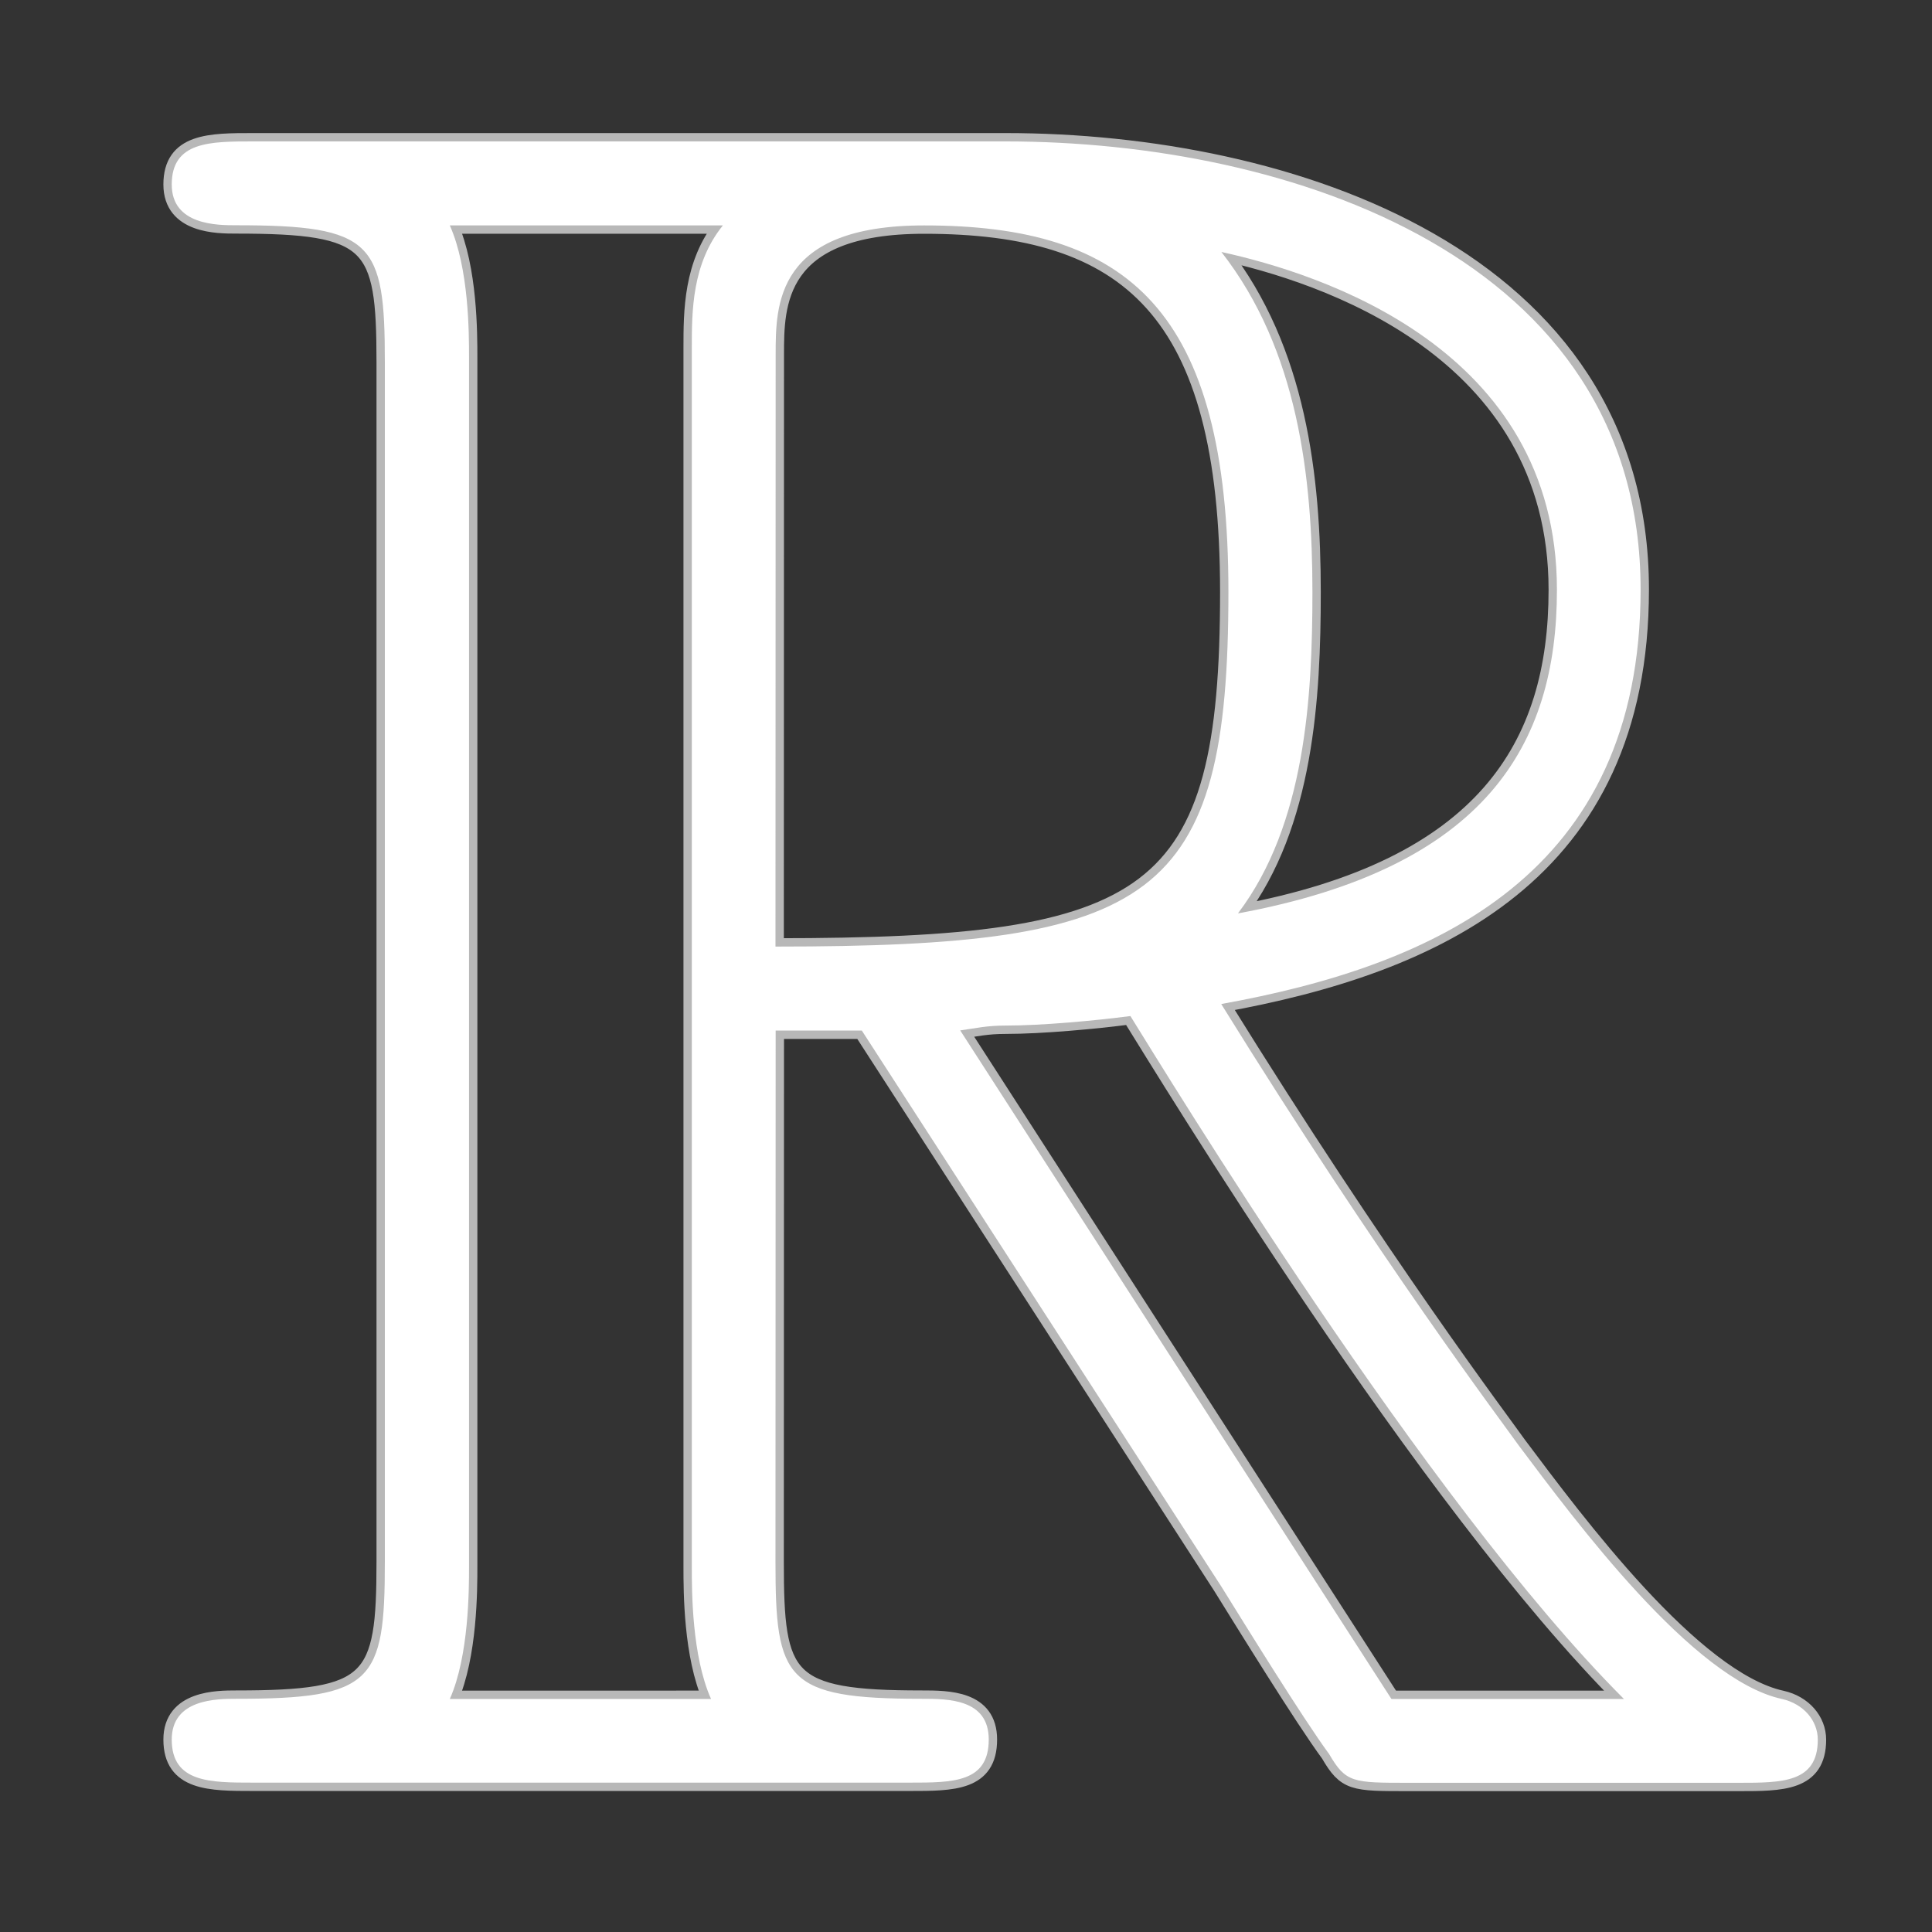 <?xml version="1.0" encoding="UTF-8" standalone="no"?>
<!-- This file was generated by dvisvgm 1.9.2 -->

<svg
   xmlns:dc="http://purl.org/dc/elements/1.1/"
   xmlns:cc="http://creativecommons.org/ns#"
   xmlns:rdf="http://www.w3.org/1999/02/22-rdf-syntax-ns#"
   xmlns:svg="http://www.w3.org/2000/svg"
   xmlns="http://www.w3.org/2000/svg"
   xmlns:sodipodi="http://sodipodi.sourceforge.net/DTD/sodipodi-0.dtd"
   xmlns:inkscape="http://www.inkscape.org/namespaces/inkscape"
   height="20"
   version="1.1"
   viewBox="40 62.881 13.5 13.5"
   width="20"
   id="svg2"
   inkscape:version="0.92.3 (2405546, 2018-03-11)"
   sodipodi:docname="R.svg">
  <rect x="40" y="62.881" width="13.5" height="13.5" fill="#333333" stroke="none"/>
  <sodipodi:namedview
     pagecolor="#ffffff"
     bordercolor="#666666"
     borderopacity="1"
     objecttolerance="10"
     gridtolerance="10"
     guidetolerance="10"
     inkscape:pageopacity="0"
     inkscape:pageshadow="2"
     inkscape:window-width="1920"
     inkscape:window-height="1130"
     id="namedview9"
     showgrid="false"
     inkscape:zoom="6.7794853"
     inkscape:cx="-46.539919"
     inkscape:cy="22.676202"
     inkscape:window-x="0"
     inkscape:window-y="0"
     inkscape:window-maximized="1"
     inkscape:current-layer="svg2"
     units="px" />
  <defs
     id="defs4" />
  <g
     id="page1"
     transform="matrix(1.167,0,0,1.167,-5.746,-9.534)">
    <path
       d="m 43.844,68.223 h 0.516 l 2.152,3.328 c 0.143,0.23 0.488,0.789 0.646,1.004 0.1,0.172 0.143,0.172 0.473,0.172 h 1.98 c 0.258,0 0.473,0 0.473,-0.258 0,-0.115 -0.086,-0.215 -0.215,-0.244 -0.531,-0.115 -1.234,-1.062 -1.578,-1.521 -0.101,-0.143 -0.818,-1.09 -1.779,-2.64 1.277,-0.23 2.511,-0.775 2.511,-2.482 0,-1.994 -2.109,-2.683 -3.802,-2.683 h -4.505 c -0.258,0 -0.488,0 -0.488,0.258 0,0.244 0.273,0.244 0.387,0.244 0.818,0 0.889,0.101 0.889,0.818 v 7.187 c 0,0.717 -0.072,0.818 -0.889,0.818 -0.115,0 -0.387,0 -0.387,0.244 0,0.258 0.23,0.258 0.488,0.258 h 3.931 c 0.258,0 0.473,0 0.473,-0.258 0,-0.244 -0.244,-0.244 -0.402,-0.244 -0.818,0 -0.875,-0.115 -0.875,-0.818 z m 2.769,-0.703 c 0.402,-0.531 0.445,-1.291 0.445,-1.922 0,-0.689 -0.086,-1.449 -0.545,-2.037 0.588,0.129 2.009,0.574 2.009,2.023 0,0.932 -0.43,1.664 -1.908,1.937 z m -2.769,-3.343 c 0,-0.301 0,-0.775 0.889,-0.775 1.219,0 1.822,0.502 1.822,2.195 0,1.851 -0.445,2.123 -2.712,2.123 z m -1.951,8.048 c 0.115,-0.258 0.115,-0.66 0.115,-0.789 v -7.245 c 0,-0.143 0,-0.531 -0.115,-0.789 h 1.635 c -0.186,0.23 -0.186,0.516 -0.186,0.732 v 7.302 c 0,0.143 0,0.531 0.115,0.789 z m 3.056,-4.003 c 0.1,-0.014 0.158,-0.029 0.273,-0.029 0.215,0 0.531,-0.029 0.746,-0.057 0.215,0.344 1.765,2.898 2.955,4.089 h -1.392 z"
       style="opacity:1;fill:#ffffff;fill-opacity:1;stroke:#ffffff;stroke-width:0.1;stroke-miterlimit:4;stroke-dasharray:none;stroke-opacity:0.65"
       id="path7"
       inkscape:connector-curvature="0" />
  </g>
</svg>
